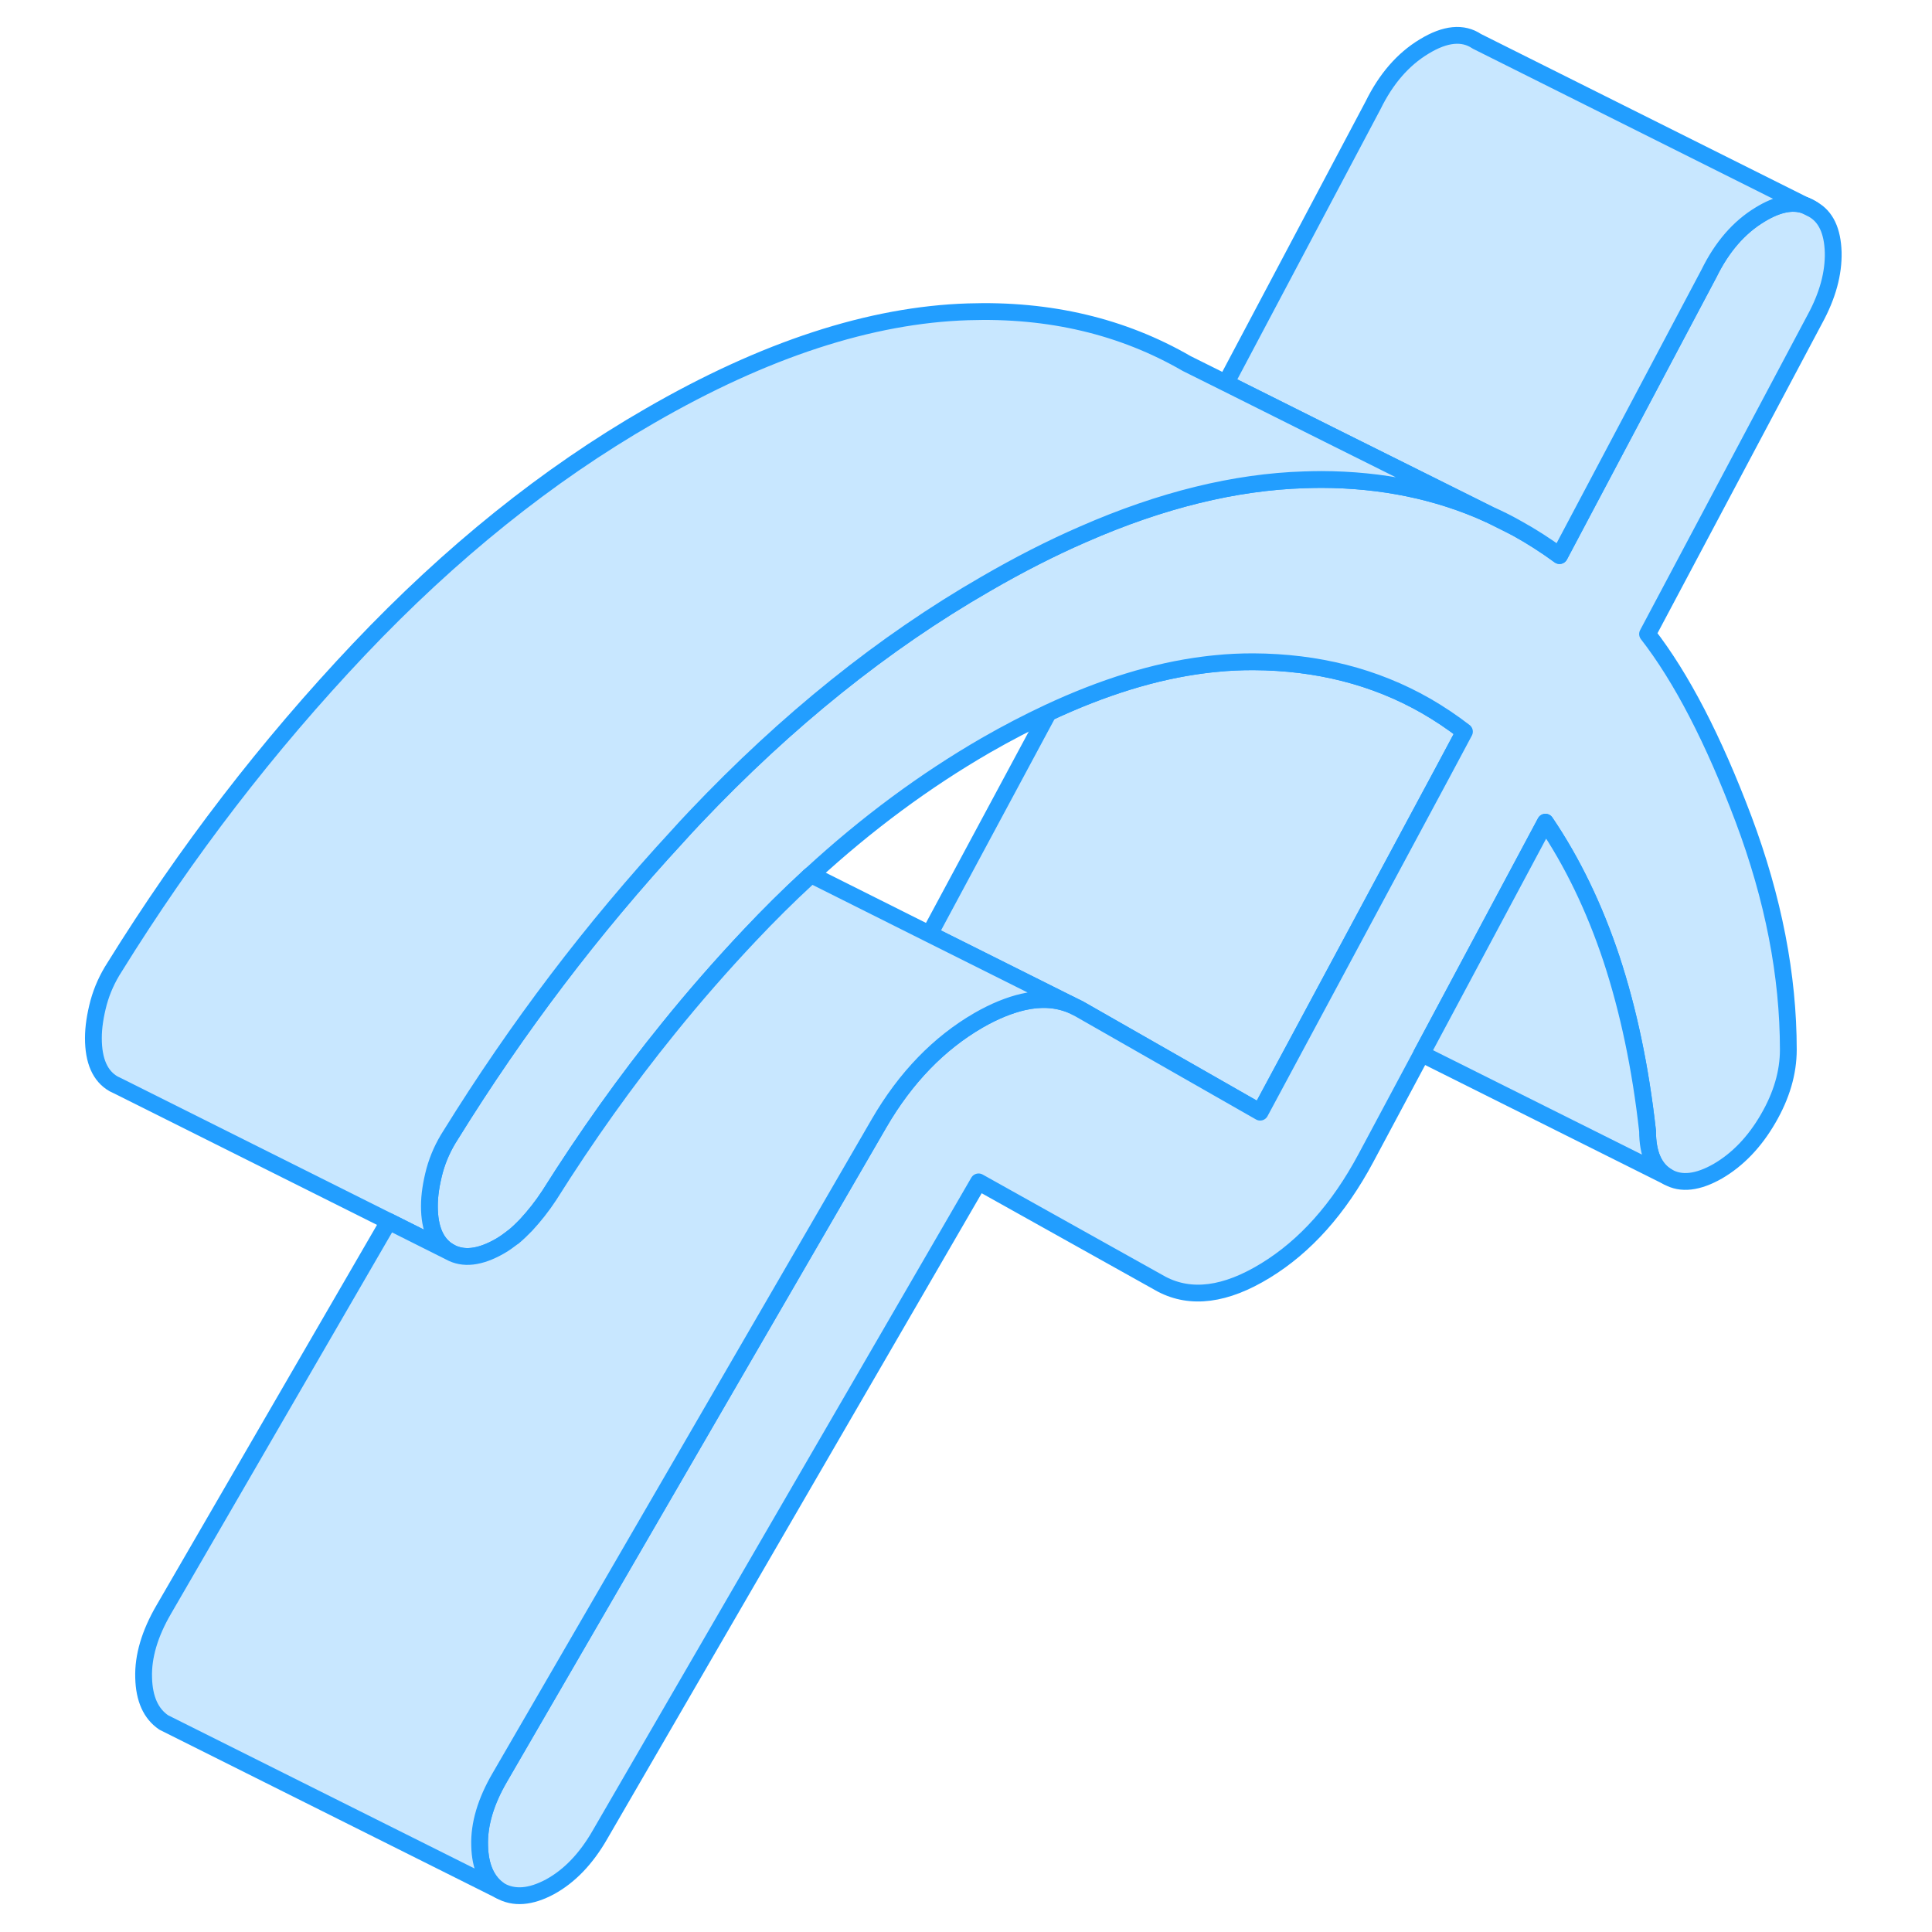 <svg width="48" height="48" viewBox="0 0 108 115" fill="#c8e7ff" xmlns="http://www.w3.org/2000/svg" stroke-width="1px" stroke-linecap="round" stroke-linejoin="round"><path d="M86.798 31.45L85.078 30.59C85.668 30.85 86.238 31.13 86.798 31.45Z" stroke="#229EFF" stroke-linejoin="round"/><path d="M104.408 12.46L103.928 12.22C104.098 12.27 104.258 12.36 104.408 12.46Z" stroke="#229EFF" stroke-linejoin="round"/><path d="M83.668 43.55L82.338 46.04L75.128 59.46L71.508 66.2L60.718 60.04L60.228 59.8L57.948 58.66L51.828 55.6L58.908 42.42C62.158 40.9 65.238 39.95 68.148 39.58C68.388 39.55 68.628 39.52 68.858 39.5C69.618 39.42 70.368 39.39 71.098 39.39C74.918 39.41 78.338 40.28 81.368 42.01C82.168 42.47 82.928 42.98 83.668 43.55Z" stroke="#229EFF" stroke-linejoin="round"/><path d="M104.519 19.01L94.569 37.74C96.589 40.34 98.489 44.01 100.279 48.75C102.059 53.49 102.948 58.07 102.948 62.48C102.948 63.84 102.549 65.21 101.739 66.6C100.939 67.98 99.939 69.02 98.758 69.71C97.569 70.39 96.569 70.51 95.769 70.05C94.969 69.59 94.569 68.68 94.569 67.32C94.149 63.55 93.429 60.14 92.419 57.07C91.399 54.01 90.088 51.3 88.489 48.94L81.119 62.73L77.799 68.94C76.189 71.95 74.199 74.18 71.829 75.63C69.449 77.09 67.389 77.35 65.649 76.44L54.748 70.35L32.218 109.2C31.389 110.65 30.389 111.68 29.238 112.31C28.078 112.93 27.088 113.01 26.248 112.53C25.479 112.01 25.079 111.12 25.049 109.86C25.009 108.6 25.409 107.24 26.248 105.8L48.779 66.94C48.779 66.94 48.809 66.89 48.819 66.87C50.409 64.13 52.398 62.09 54.748 60.73C55.688 60.19 56.579 59.83 57.399 59.64C58.439 59.4 59.379 59.46 60.228 59.8L60.718 60.04L71.508 66.2L75.129 59.46L82.339 46.04L83.669 43.55C82.929 42.98 82.169 42.47 81.369 42.01C78.339 40.28 74.919 39.41 71.099 39.39C70.369 39.39 69.619 39.42 68.859 39.5C68.629 39.52 68.389 39.55 68.149 39.58C65.239 39.95 62.159 40.9 58.909 42.42C57.689 42.99 56.439 43.64 55.169 44.37C51.559 46.46 48.089 49.02 44.779 52.07C44.709 52.12 44.649 52.18 44.579 52.25C43.409 53.33 42.259 54.47 41.129 55.67C39.459 57.44 37.839 59.29 36.289 61.21C33.759 64.33 31.399 67.65 29.189 71.16C28.769 71.8 28.309 72.38 27.819 72.91C27.569 73.17 27.319 73.41 27.059 73.62H27.049C26.789 73.83 26.529 74.02 26.248 74.18C25.058 74.86 24.069 74.97 23.269 74.52C22.459 74.06 22.059 73.15 22.059 71.79C22.059 71.14 22.169 70.44 22.369 69.68C22.579 68.92 22.899 68.22 23.319 67.57C27.289 61.16 31.779 55.25 36.799 49.81C37.149 49.42 37.509 49.03 37.879 48.64C43.329 42.89 49.089 38.26 55.169 34.76C57.149 33.61 59.089 32.62 60.978 31.8C65.629 29.76 70.019 28.69 74.129 28.56C74.469 28.55 74.819 28.54 75.159 28.54C78.759 28.55 82.069 29.23 85.079 30.59L86.799 31.45C87.669 31.93 88.509 32.47 89.329 33.07L98.228 16.27C98.999 14.7 100.009 13.53 101.269 12.77C102.299 12.14 103.189 11.96 103.929 12.22L104.409 12.46C105.179 12.89 105.579 13.74 105.619 15.01C105.649 16.27 105.289 17.6 104.519 19.01Z" stroke="#229EFF" stroke-linejoin="round"/><path d="M103.929 12.22C103.189 11.96 102.299 12.14 101.269 12.77C100.009 13.53 98.999 14.7 98.229 16.27L89.329 33.07C88.509 32.47 87.669 31.93 86.799 31.45C86.239 31.13 85.669 30.85 85.079 30.59L75.569 25.85L69.469 22.8L78.229 6.27C78.999 4.7 80.009 3.53 81.269 2.77C82.529 2 83.579 1.9 84.409 2.46L103.929 12.22Z" stroke="#229EFF" stroke-linejoin="round"/><path d="M85.079 30.59C82.069 29.23 78.759 28.55 75.159 28.54C74.819 28.54 74.469 28.55 74.129 28.56C70.019 28.69 65.629 29.76 60.978 31.8C59.089 32.62 57.149 33.61 55.169 34.76C49.089 38.26 43.329 42.89 37.879 48.64C37.509 49.03 37.149 49.42 36.799 49.81C31.779 55.25 27.289 61.16 23.319 67.57C22.899 68.22 22.579 68.92 22.369 69.68C22.169 70.44 22.059 71.14 22.059 71.79C22.059 73.15 22.459 74.06 23.269 74.52L19.639 72.7L3.519 64.64L3.269 64.52C2.459 64.06 2.059 63.15 2.059 61.79C2.059 61.14 2.169 60.44 2.369 59.68C2.579 58.92 2.899 58.22 3.319 57.57C7.579 50.7 12.429 44.4 17.879 38.64C23.329 32.89 29.089 28.26 35.169 24.76C42.009 20.8 48.339 18.74 54.129 18.56C58.979 18.4 63.319 19.43 67.139 21.64L67.179 21.66L69.469 22.8L75.569 25.85L85.079 30.59Z" stroke="#229EFF" stroke-linejoin="round"/><path d="M95.769 70.05L81.119 62.73L88.489 48.94C90.089 51.3 91.399 54.01 92.419 57.07C93.429 60.14 94.149 63.55 94.569 67.32C94.569 68.68 94.969 69.59 95.769 70.05Z" stroke="#229EFF" stroke-linejoin="round"/><path d="M60.23 59.8C59.38 59.46 58.44 59.4 57.4 59.64C56.58 59.83 55.69 60.19 54.75 60.73C52.4 62.09 50.41 64.13 48.82 66.87C48.81 66.89 48.79 66.92 48.78 66.94L26.25 105.8C25.41 107.24 25.01 108.6 25.05 109.86C25.08 111.12 25.48 112.01 26.25 112.53L6.53 102.67L6.25 102.53C5.48 102.01 5.08 101.12 5.05 99.86C5.01 98.6 5.41 97.24 6.25 95.8L19.64 72.7L23.27 74.52C24.07 74.97 25.06 74.86 26.25 74.18C26.53 74.02 26.79 73.83 27.05 73.63H27.06C27.32 73.41 27.57 73.17 27.82 72.91C28.31 72.38 28.77 71.8 29.19 71.16C31.4 67.65 33.76 64.33 36.29 61.21C37.84 59.29 39.46 57.44 41.13 55.67C42.26 54.47 43.41 53.33 44.58 52.25C44.65 52.18 44.71 52.12 44.78 52.07L51.83 55.6L57.95 58.66L60.23 59.8Z" stroke="#229EFF" stroke-linejoin="round"/></svg>